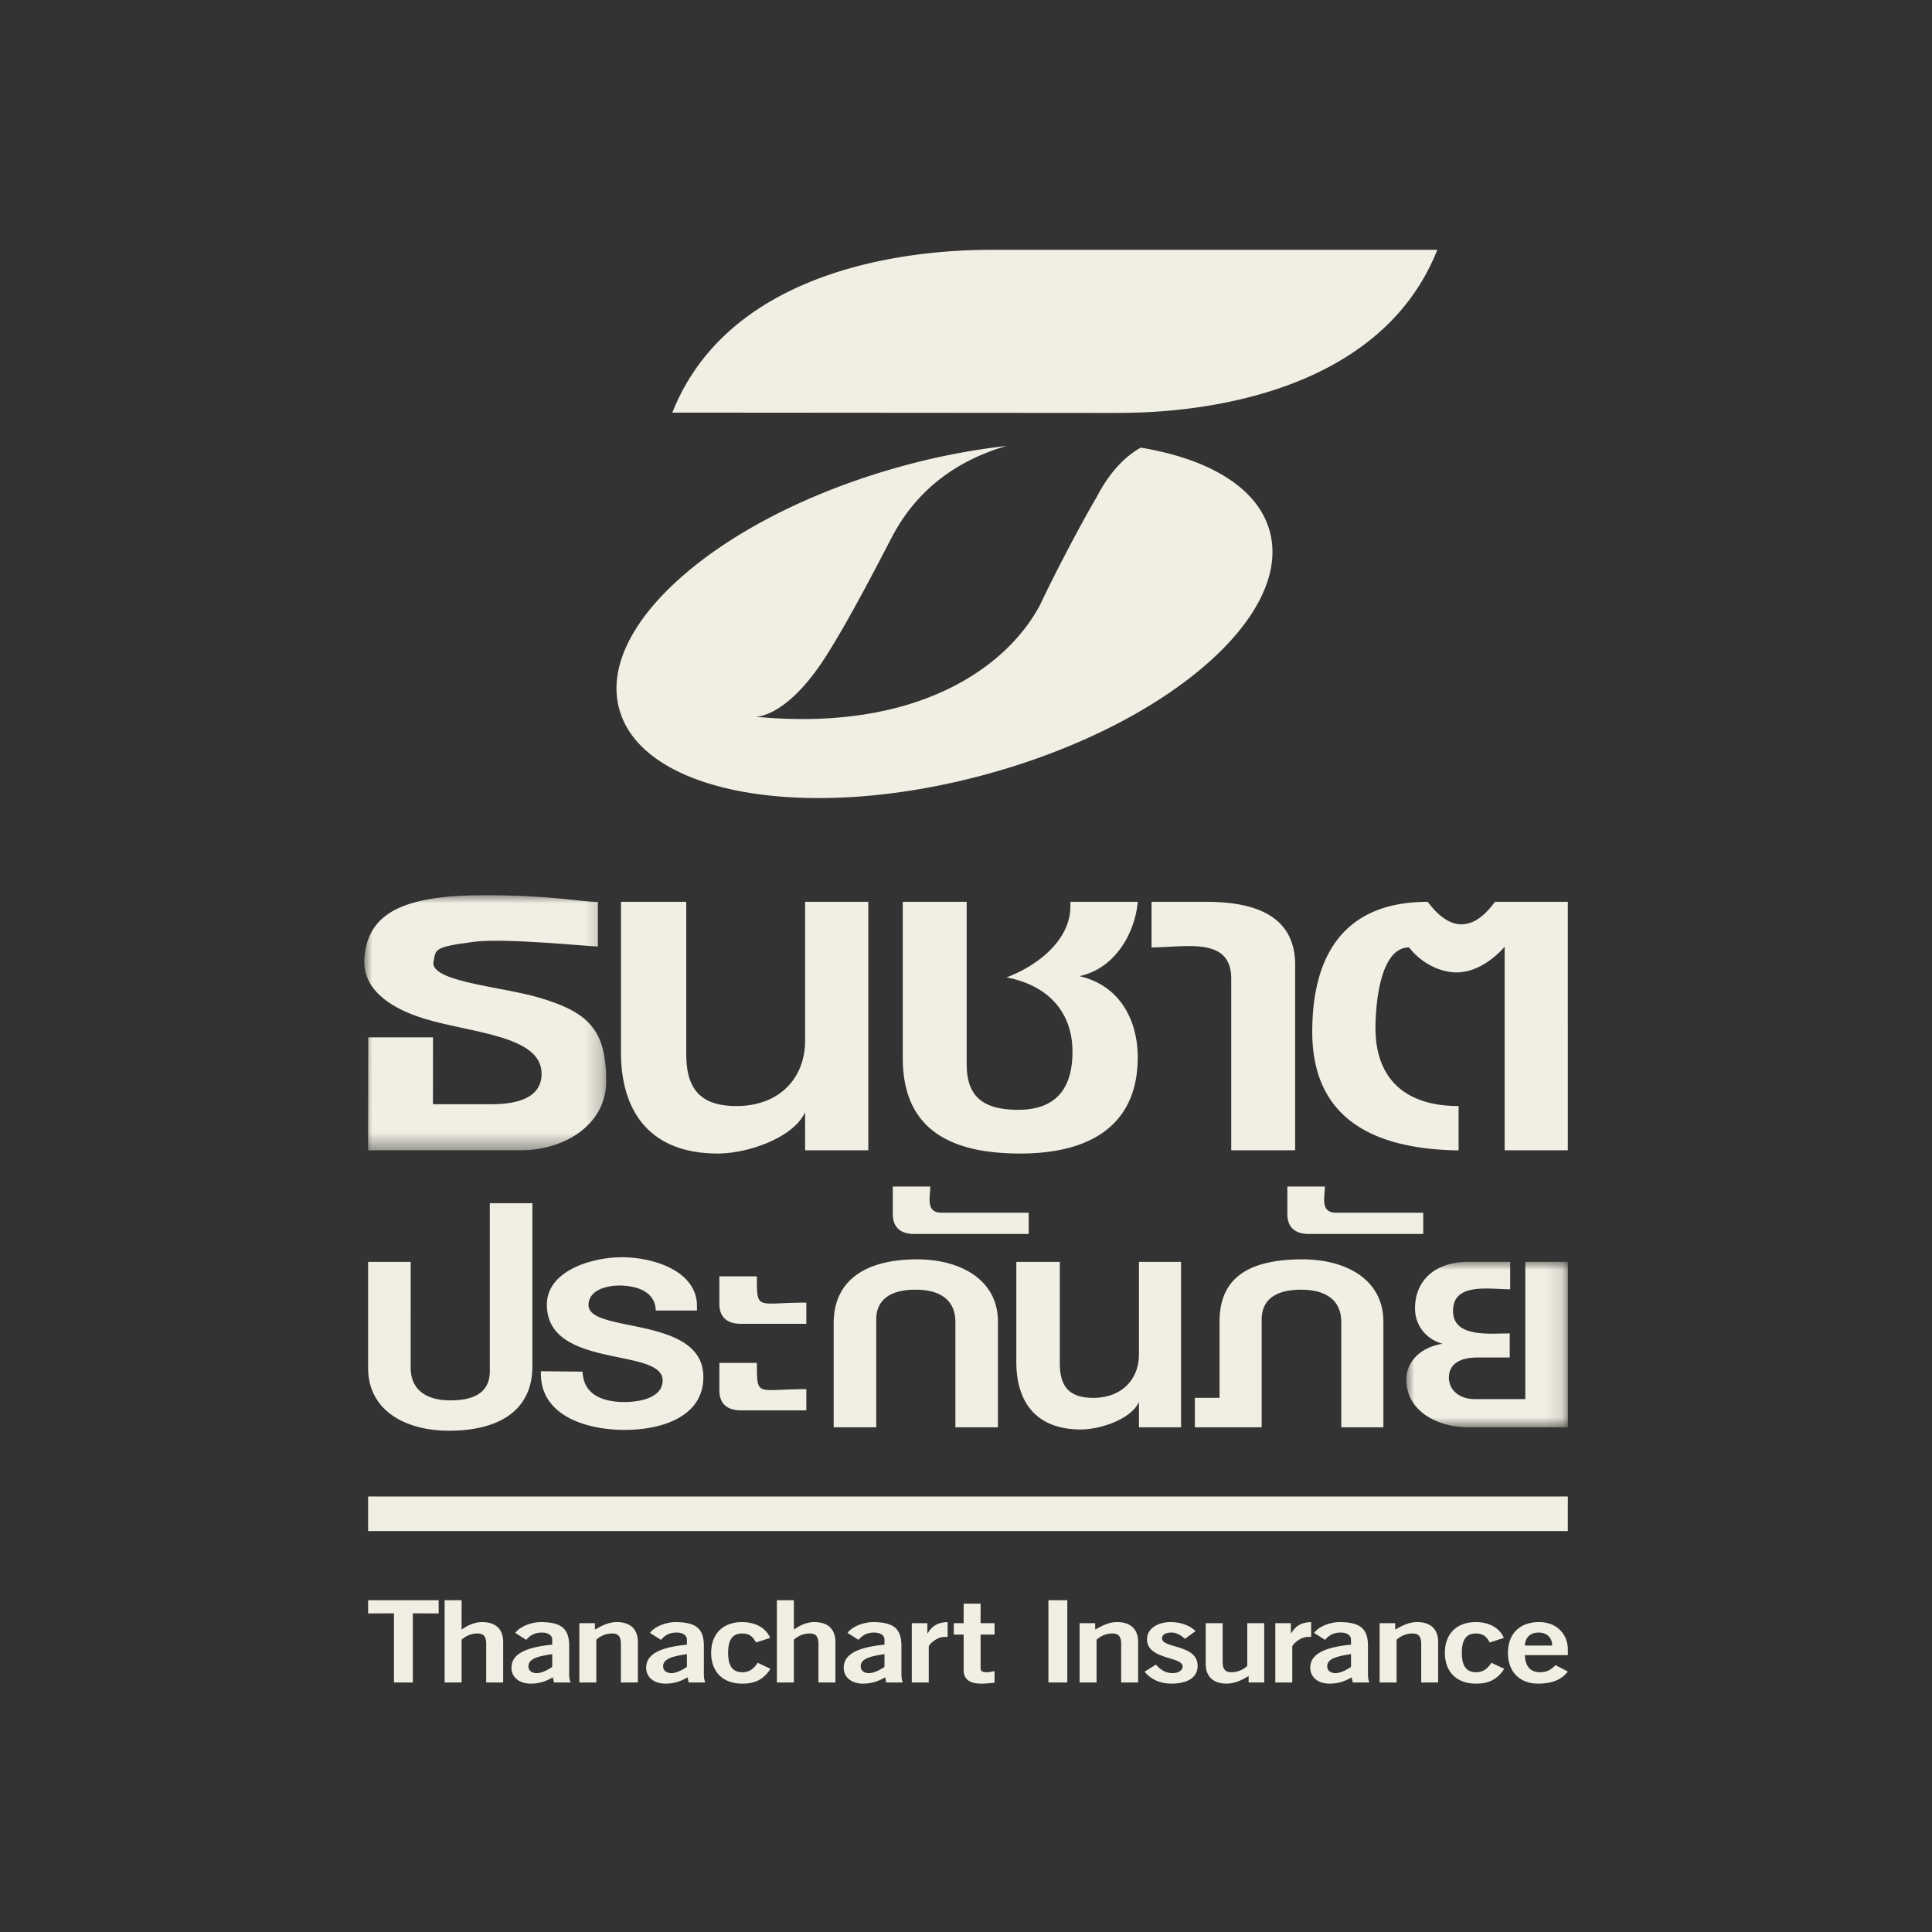 <svg width="118" height="118" viewBox="0 0 118 118" xmlns="http://www.w3.org/2000/svg" xmlns:xlink="http://www.w3.org/1999/xlink">
    <rect x="0" y="0" width="118" height="118" fill="#333333" stroke="none"/>
    <defs>
        <path id="jptvo3kxma" d="M0 0h9.865v10.107H0z"/>
        <path id="01n82qjbnc" d="M0 0h14.778v15.58H0z"/>
    </defs>
    <g fill="none" fill-rule="evenodd">
        <path d="M41.063 25.2c3.297-8.313 13.354-9.942 19.468-9.942h27.255c-2.978 7.508-11.47 9.58-17.592 9.911-.476.033-1.876.051-1.876.051l-27.255-.02zM37.848 43.4c-1.527-5.168 6.117-11.83 17.073-14.88a42.055 42.055 0 0 1 6.55-1.284c-2.683.782-5.337 2.398-6.99 5.556-.547 1.036-3.068 5.995-4.56 8.067-2.144 2.98-3.758 2.918-3.758 2.918 9.889.943 15.363-3.047 17.363-6.839.949-2.018 2.652-5.238 3.43-6.529.916-1.794 1.97-2.657 2.718-3.068 4.134.685 7.08 2.411 7.85 5.013 1.526 5.168-6.117 11.83-17.073 14.88-10.956 3.05-21.076 1.333-22.603-3.834M22.483 77.069v6.478c0 2.617 2.291 3.836 4.947 3.836 2.878 0 5.086-1.117 5.086-3.937v-9.96h-2.6V83.75c0 1.347-1.033 1.779-2.402 1.779-1.482 0-2.432-.636-2.432-2.008V77.07h-2.6zM40.052 80.041h2.516v-.28c0-2.133-2.655-2.972-4.584-2.972-1.872 0-4.583.839-4.583 2.897 0 3.963 7.07 2.59 7.07 4.623 0 1.067-1.397 1.322-2.319 1.322-1.37 0-2.516-.458-2.57-1.855l-2.544-.026c-.112 2.643 2.654 3.583 5.114 3.583 2.292 0 4.807-.814 4.807-3.227 0-3.785-7.015-2.642-7.015-4.396 0-.889 1.062-1.194 1.873-1.194 1.09 0 2.208.382 2.235 1.525M43.937 77.957v1.677c0 .788.447 1.22 1.314 1.22h3.996v-1.295c-3.046 0-3.018.533-3.018-1.602h-2.292zm0 5.285v1.677c0 .788.447 1.22 1.314 1.22h3.996v-1.296c-3.046 0-3.018.533-3.018-1.601h-2.292zM60.951 87.175v-6.448c0-2.591-2.32-3.81-4.946-3.81-2.879 0-5.087 1.091-5.087 3.912v6.346h2.6V80.6c0-1.346 1.033-1.83 2.402-1.83 1.482 0 2.432.61 2.432 1.983v6.422h2.6zM54.528 72.47v1.677c0 .787.448 1.22 1.314 1.22h6.987V74.07h-5.31c-1.006 0-.699-.964-.699-1.6h-2.292zM69.564 85.63c-.504 1.068-2.376 1.677-3.55 1.677-2.822 0-3.94-1.778-3.94-4.116V77.07h2.655v6.173c0 1.296.447 2.134 2.04 2.134 1.733 0 2.795-1.118 2.795-2.667v-5.64h2.57v10.106h-2.57v-1.544zM84.492 87.175v-6.448c0-2.591-2.292-3.81-4.947-3.81-3.885 0-5.086 1.6-5.059 3.886v4.573h-1.508v1.8h4.08V80.6c0-1.346 1.034-1.83 2.403-1.83 1.482 0 2.46.61 2.46 1.983v6.422h2.57zM78.627 72.47v1.677c0 .787.447 1.22 1.314 1.22h6.986V74.07h-5.31c-1.005 0-.698-.964-.698-1.6h-2.292z" fill="#F1EFE3"/>
        <g transform="translate(85.893 77.069)">
            <mask id="u940saz4db" fill="#fff">
                <use xlink:href="#jptvo3kxma"/>
            </mask>
            <path d="M9.865 10.107V0H7.266v8.384H4.164c-.866 0-1.565-.508-1.565-1.321 0-.915.839-1.22 1.705-1.22h2.012V4.37c-1.201 0-3.465.28-3.465-1.372 0-1.753 2.208-1.322 3.493-1.322V0H3.745C1.845 0 .531 1.067.531 2.845c0 .99.615 1.855 1.677 2.16C.978 5.182 0 6.02 0 7.19c0 1.877 1.796 2.863 3.642 2.917h6.223z" fill="#F1EFE3" mask="url(#u940saz4db)"/>
        </g>
        <g transform="translate(22.247 54.675)">
            <mask id="hq90hbered" fill="#fff">
                <use xlink:href="#01n82qjbnc"/>
            </mask>
            <path d="M10.832 10.898c0 1.442-1.39 1.87-3.073 1.87H4.196L4.2 8.684H.244L.236 15.58h9.321c2.65 0 5.221-1.548 5.221-4.215 0-3.163-1.091-4.22-4.121-5.114-2.271-.67-6.68-.969-6.427-2.196.156-.757-.014-.882 2.467-1.208 1.876-.245 7.068.288 7.572.288V.408C13.126.408 11.44 0 7.37 0 2.446 0 .131 1.046 0 3.99c-.045 1.952 1.886 2.995 3.622 3.538 2.826.885 7.209 1.02 7.209 3.37" fill="#F1EFE3" mask="url(#hq90hbered)"/>
        </g>
        <path d="M49.173 67.936c-.756 1.602-3.567 2.518-5.33 2.518-4.238 0-5.917-2.671-5.917-6.18V55.08h3.987v9.27c0 1.945.672 3.204 3.063 3.204 2.602 0 4.197-1.678 4.197-4.005V55.08h3.86v15.175h-3.86v-2.319zM69.49 55.08c-.168 1.908-1.385 4.081-3.567 4.54 2.517.573 3.566 2.746 3.566 4.958 0 4.044-2.769 5.876-7.175 5.876-4.448 0-7.176-1.603-7.176-5.837V55.08h3.903v9.918c0 1.946.965 2.785 3.147 2.785 2.56 0 3.315-1.602 3.315-3.549 0-2.364-1.427-4.041-4.029-4.538 1.93-.725 3.903-2.289 3.903-4.35v-.266h4.112zM75.2 59.773c0-2.595-2.811-1.909-4.867-1.909V55.08h3.356c2.938 0 5.414.839 5.414 3.852v11.323H75.2V59.773zM91.898 70.255h3.86V55.08H91.31c-.461.61-1.133 1.373-2.056 1.373-.881 0-1.595-.763-2.056-1.373-5.33 0-7.05 3.547-7.05 7.935 0 5.34 3.777 7.17 8.938 7.248v-2.71c-3.315 0-5.077-1.716-5.077-4.767 0-1.03.167-4.922 2.056-4.922.63.84 1.762 1.526 2.896 1.526 1.174 0 2.224-.763 2.937-1.564v12.43zM22.483 93.512h73.275V91.4H22.483zM22.483 97.736v.807l1.578-.007v4.225h1.153v-4.225l1.578.007v-.807zM28.193 102.76v-2.61c.175-.166.518-.382.969-.382.35 0 .534.153.534.64v2.353h1.036v-2.479c0-.737-.418-1.21-1.287-1.21-.509 0-.935.237-1.252.46v-1.796h-1.036v5.025h1.036zM34.847 102.76a1.362 1.362 0 0 1-.084-.521v-1.706c0-1.085-.501-1.44-1.67-1.46-.635-.015-1.353.277-1.62.66l.668.424c.2-.23.467-.445.952-.445.368 0 .635.153.635.432v.306c-1.687.167-2.49.598-2.49 1.42 0 .494.393.96 1.178.96.543 0 .936-.146 1.353-.383l.067.314h1.01zm-1.12-.953c-.216.153-.625.383-.951.383-.293 0-.501-.154-.501-.424 0-.51.76-.627 1.453-.738v.779zM36.42 102.76v-2.61c.175-.166.517-.382.968-.382.35 0 .534.153.534.64v2.353h1.036v-2.479c0-.737-.417-1.21-1.286-1.21-.51 0-.952.237-1.336.46v-.392h-.952v3.62h1.035zM43.073 102.76a1.362 1.362 0 0 1-.083-.521v-1.706c0-1.085-.502-1.44-1.67-1.46-.635-.015-1.353.277-1.62.66l.668.424c.2-.23.467-.445.951-.445.368 0 .635.153.635.432v.306c-1.687.167-2.489.598-2.489 1.42 0 .494.393.96 1.178.96.543 0 .935-.146 1.353-.383l.067.314h1.01zm-1.119-.953c-.217.153-.626.383-.952.383-.292 0-.5-.154-.5-.424 0-.51.759-.627 1.452-.738v.779zM47.034 100.04c-.242-.606-.893-.968-1.712-.968-1.177 0-1.887.73-1.887 1.879 0 1.148.71 1.879 1.887 1.879.794.007 1.32-.258 1.737-.904l-.785-.37c-.208.32-.467.578-.918.578-.61 0-.885-.376-.885-1.183s.275-1.183.851-1.183c.501 0 .685.244.852.55l.86-.279zM48.486 102.76v-2.61c.175-.166.518-.382.968-.382.351 0 .535.153.535.64v2.353h1.035v-2.479c0-.737-.417-1.21-1.286-1.21-.51 0-.935.237-1.252.46v-1.796H47.45v5.025h1.036zM55.14 102.76a1.363 1.363 0 0 1-.084-.521v-1.706c0-1.085-.501-1.44-1.67-1.46-.635-.015-1.353.277-1.62.66l.668.424c.2-.23.467-.445.952-.445.367 0 .635.153.635.432v.306c-1.687.167-2.49.598-2.49 1.42 0 .494.393.96 1.178.96.543 0 .935-.146 1.353-.383l.067.314h1.01zm-1.12-.953c-.217.153-.626.383-.952.383-.292 0-.5-.154-.5-.424 0-.51.76-.627 1.453-.738v.779zM56.725 102.76v-2.199c0-.09.45-.584.968-.584.076 0 .134 0 .184.007v-.912c-.618.014-.969.258-1.22.689h-.016v-.621h-.952v3.62h1.036zM58.254 99.14v.695h.602v2.16c0 .515.3.835 1.069.835.284 0 .534-.028.818-.056v-.71c-.15.028-.317.07-.476.07-.259 0-.376-.055-.376-.25v-2.049h.852v-.695h-.852v-1.195h-1.035v1.195h-.602zM64.034 102.76h1.153v-5.024h-1.153zM66.974 102.76v-2.61c.175-.166.517-.382.968-.382.351 0 .535.153.535.64v2.353h1.035v-2.479c0-.737-.417-1.21-1.286-1.21-.51 0-.951.237-1.336.46v-.392h-.952v3.62h1.036zM73.021 99.622c-.375-.369-.951-.55-1.528-.55-.752 0-1.436.375-1.436 1.05 0 1.26 2.171 1.037 2.171 1.657 0 .244-.25.411-.618.411-.443 0-.768-.244-1.01-.522l-.693.432c.384.473.951.73 1.645.73.91 0 1.595-.334 1.595-1.086 0-1.322-2.172-1.058-2.172-1.677 0-.216.184-.355.585-.355.326 0 .602.195.81.383l.651-.473zM76.179 99.14v2.611a1.43 1.43 0 0 1-.97.383c-.35 0-.534-.153-.534-.64V99.14H73.64v2.479c0 .738.417 1.21 1.286 1.21.509 0 .952-.236 1.336-.458v.39h.952V99.14H76.18zM78.927 102.76v-2.199c0-.09.451-.584.969-.584.076 0 .134 0 .184.007v-.912c-.618.014-.969.258-1.22.689h-.016v-.621h-.952v3.62h1.035zM83.634 102.76a1.358 1.358 0 0 1-.083-.521v-1.706c0-1.085-.501-1.44-1.67-1.46-.635-.015-1.354.277-1.621.66l.669.424c.2-.23.467-.445.951-.445.368 0 .635.153.635.432v.306c-1.687.167-2.489.598-2.489 1.42 0 .494.393.96 1.178.96.543 0 .935-.146 1.353-.383l.067.314h1.01zm-1.119-.953c-.217.153-.626.383-.952.383-.292 0-.501-.154-.501-.424 0-.51.76-.627 1.453-.738v.779zM85.299 102.76v-2.61c.175-.166.518-.382.968-.382.351 0 .535.153.535.64v2.353h1.035v-2.479c0-.737-.417-1.21-1.286-1.21-.509 0-.952.237-1.336.46v-.392h-.952v3.62H85.3zM91.848 100.04c-.243-.606-.894-.968-1.712-.968-1.178 0-1.888.73-1.888 1.879 0 1.148.71 1.879 1.888 1.879.793.007 1.32-.258 1.736-.904l-.785-.37c-.208.32-.467.578-.918.578-.61 0-.885-.376-.885-1.183s.275-1.183.852-1.183c.5 0 .684.244.852.55l.86-.279zM93.136 100.506c.017-.502.334-.794.835-.794.501 0 .82.292.835.794h-1.67zm2.622.585v-.356c0-.87-.634-1.67-1.77-1.663-1.177 0-1.887.73-1.887 1.879s.71 1.879 1.837 1.879c.835 0 1.42-.222 1.82-.738l-.751-.39c-.26.252-.484.432-.969.432-.484 0-.885-.292-.902-1.043h2.622z" fill="#F1EFE3"/>
    </g>
</svg>

